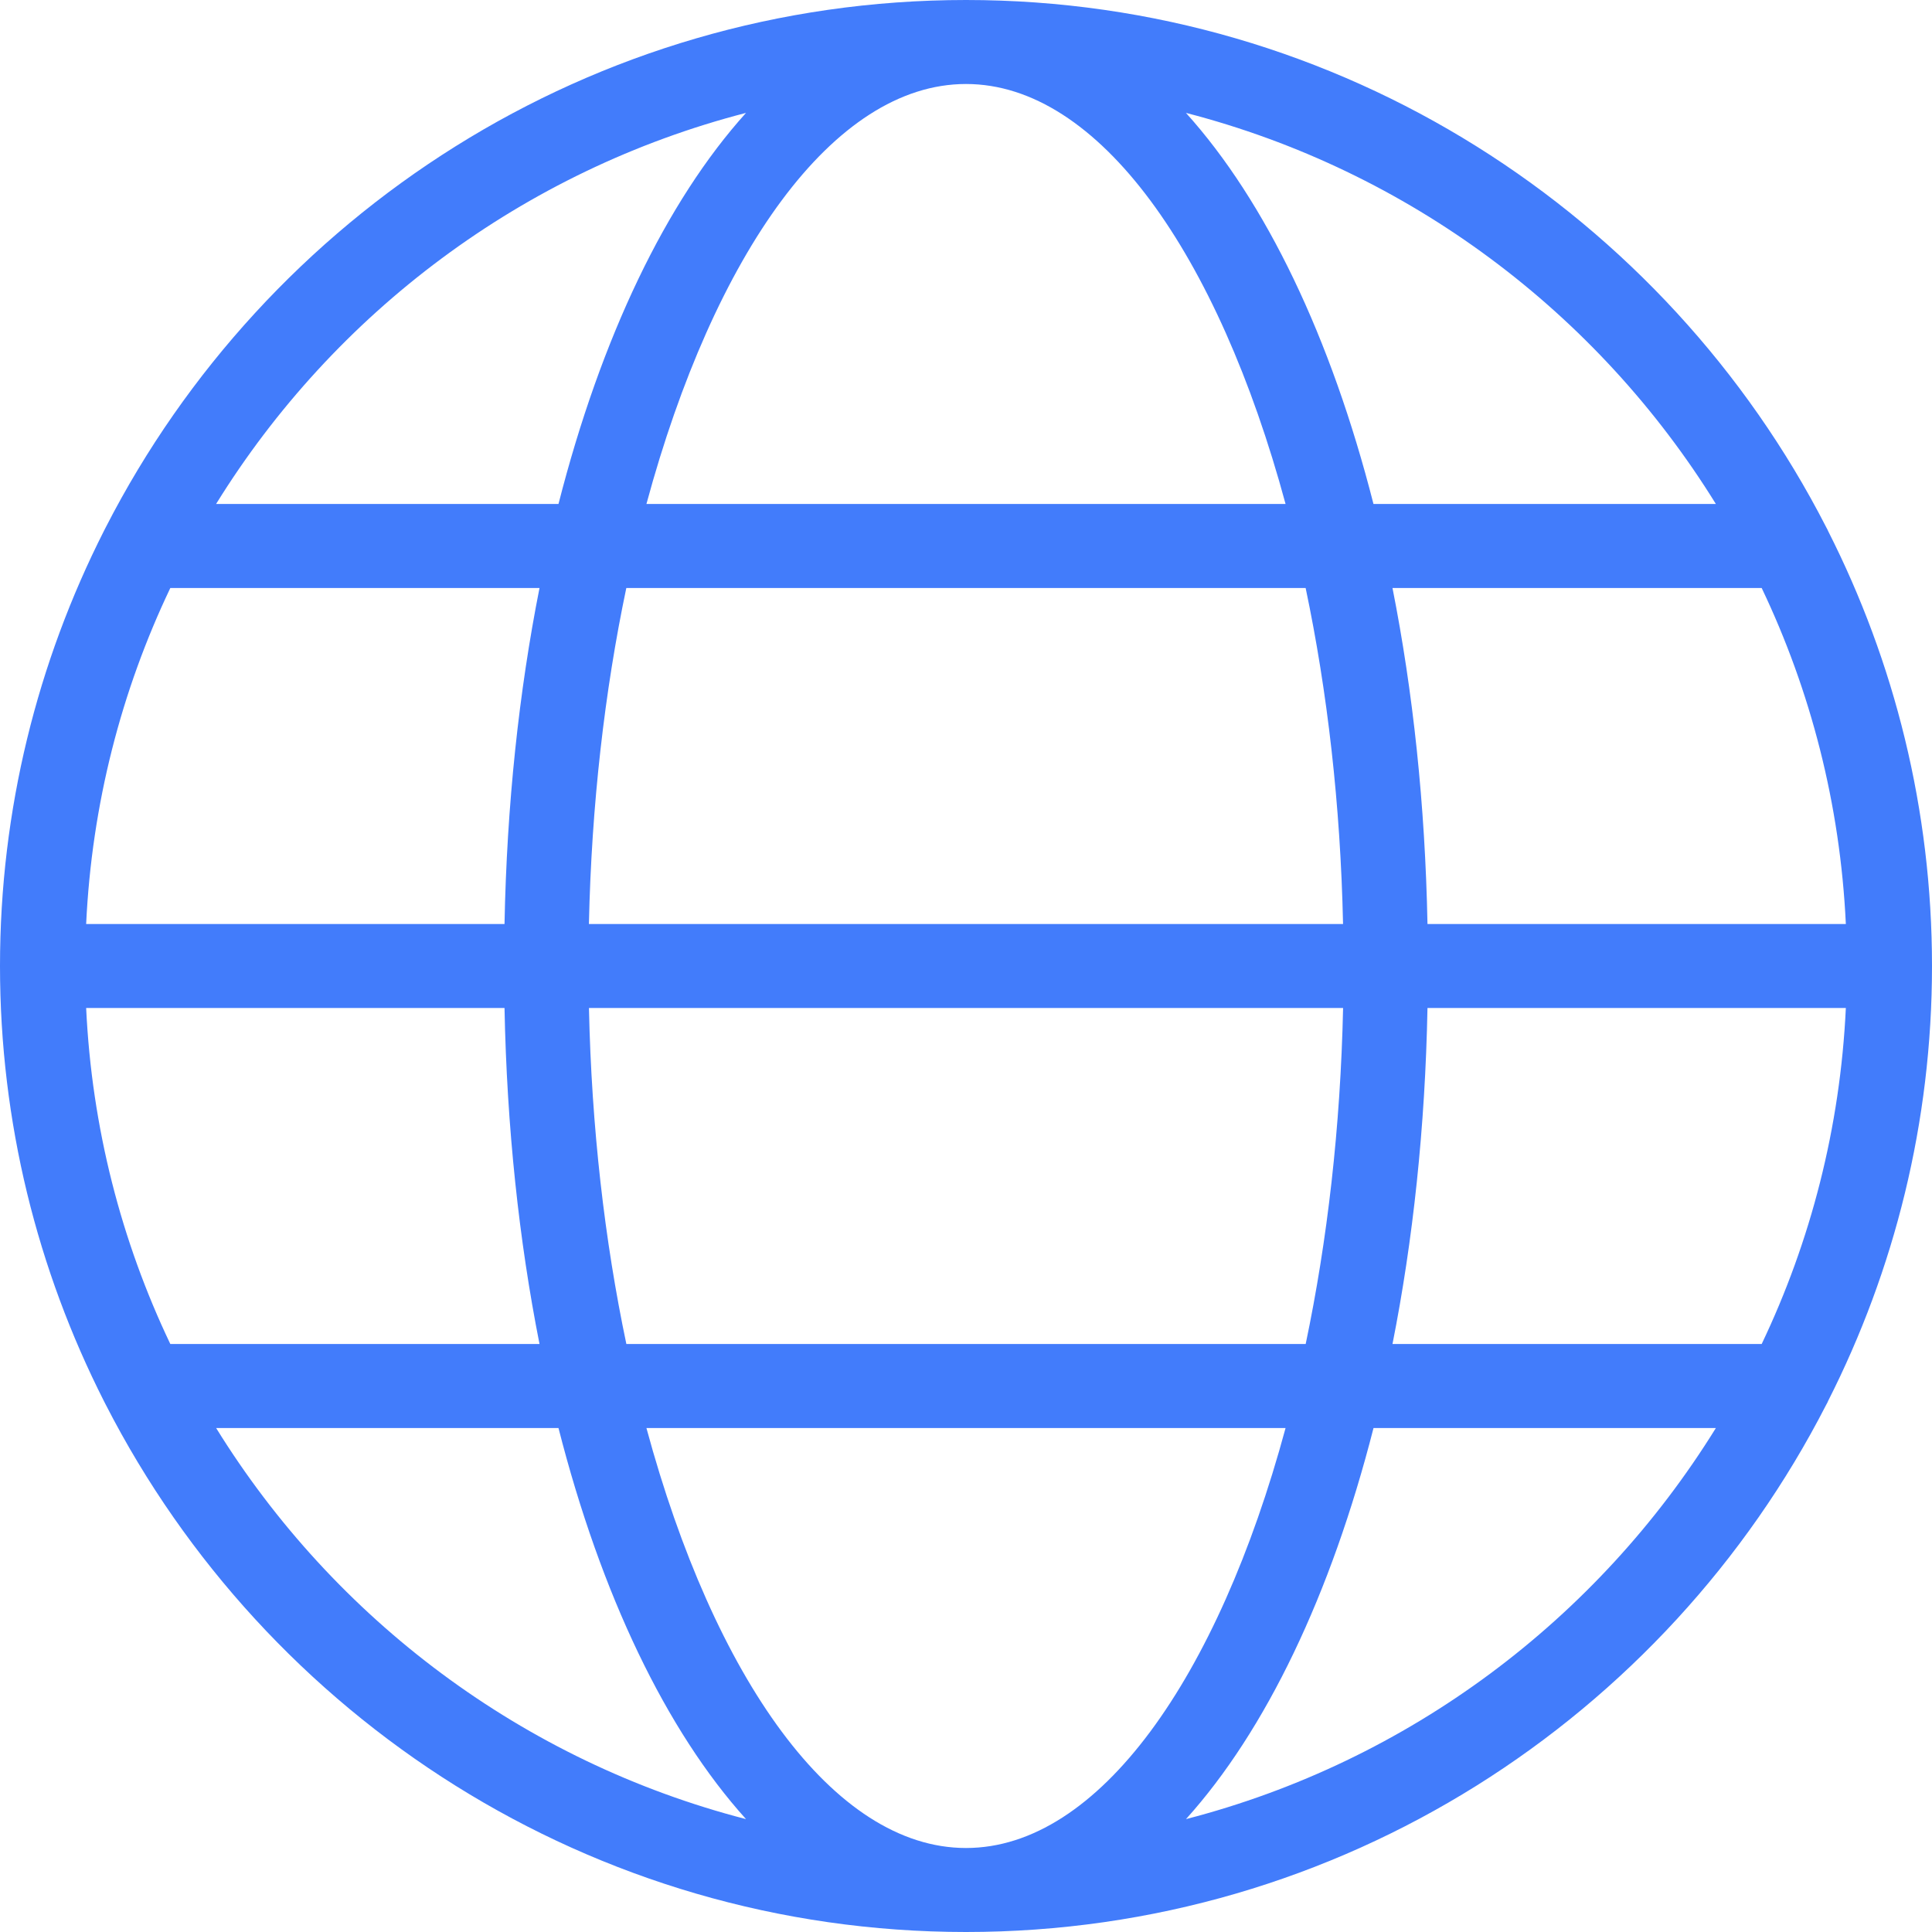 <svg width="44" height="44" viewBox="0 0 44 44" fill="none" xmlns="http://www.w3.org/2000/svg">
<path fill-rule="evenodd" clip-rule="evenodd" d="M41.587 12C37.939 4.885 30.531 0 22 0C13.466 0 6.058 4.887 2.41 12.007C2.406 12.017 2.4 12.027 2.395 12.036C2.385 12.054 2.375 12.072 2.367 12.091C0.857 15.072 0 18.437 0 22C0 25.564 0.857 28.929 2.367 31.909C2.375 31.928 2.385 31.946 2.395 31.964C2.4 31.973 2.406 31.983 2.41 31.993C6.057 39.113 13.466 44 22 44C30.531 44 37.939 39.116 41.587 32C41.592 31.989 41.597 31.98 41.603 31.97C41.615 31.949 41.626 31.929 41.634 31.906C43.144 28.926 44 25.562 44 22C44 18.438 43.144 15.074 41.634 12.094C41.625 12.071 41.614 12.051 41.603 12.03L41.602 12.029C41.597 12.02 41.592 12.01 41.587 12ZM40.121 30.609H31.713C32.18 28.252 32.458 25.675 32.51 22.956H42.038C41.909 25.686 41.237 28.269 40.121 30.609ZM14.722 32.522C16.261 38.208 18.974 42.087 22 42.087C25.026 42.087 27.739 38.208 29.278 32.522H14.722ZM14.265 30.609C13.77 28.257 13.471 25.67 13.413 22.956H30.588C30.529 25.67 30.23 28.257 29.736 30.609H14.265ZM11.49 22.956H1.962C2.091 25.686 2.763 28.269 3.879 30.609H12.287C11.82 28.252 11.543 25.675 11.49 22.956ZM3.879 13.391H12.287C11.82 15.748 11.542 18.325 11.49 21.044H1.962C2.091 18.314 2.763 15.731 3.879 13.391ZM29.278 11.478C27.739 5.792 25.026 1.913 22 1.913C18.974 1.913 16.261 5.792 14.722 11.478H29.278ZM29.735 13.391C30.23 15.742 30.529 18.33 30.587 21.044H13.412C13.471 18.33 13.77 15.742 14.264 13.391H29.735ZM31.713 13.391C32.18 15.748 32.457 18.325 32.51 21.044H42.038C41.909 18.314 41.237 15.731 40.121 13.391H31.713ZM39.078 11.478H31.28C30.312 7.683 28.828 4.587 27.009 2.571C32.089 3.883 36.386 7.125 39.078 11.478ZM12.719 11.478C13.688 7.683 15.172 4.587 16.99 2.571C11.911 3.883 7.614 7.125 4.921 11.478H12.719ZM4.922 32.522H12.719C13.687 36.317 15.171 39.413 16.99 41.429C11.911 40.117 7.614 36.874 4.922 32.522ZM31.281 32.522C30.312 36.317 28.828 39.413 27.01 41.429C32.089 40.117 36.386 36.874 39.078 32.522H31.281Z" fill="#427CFB"/>
</svg>
